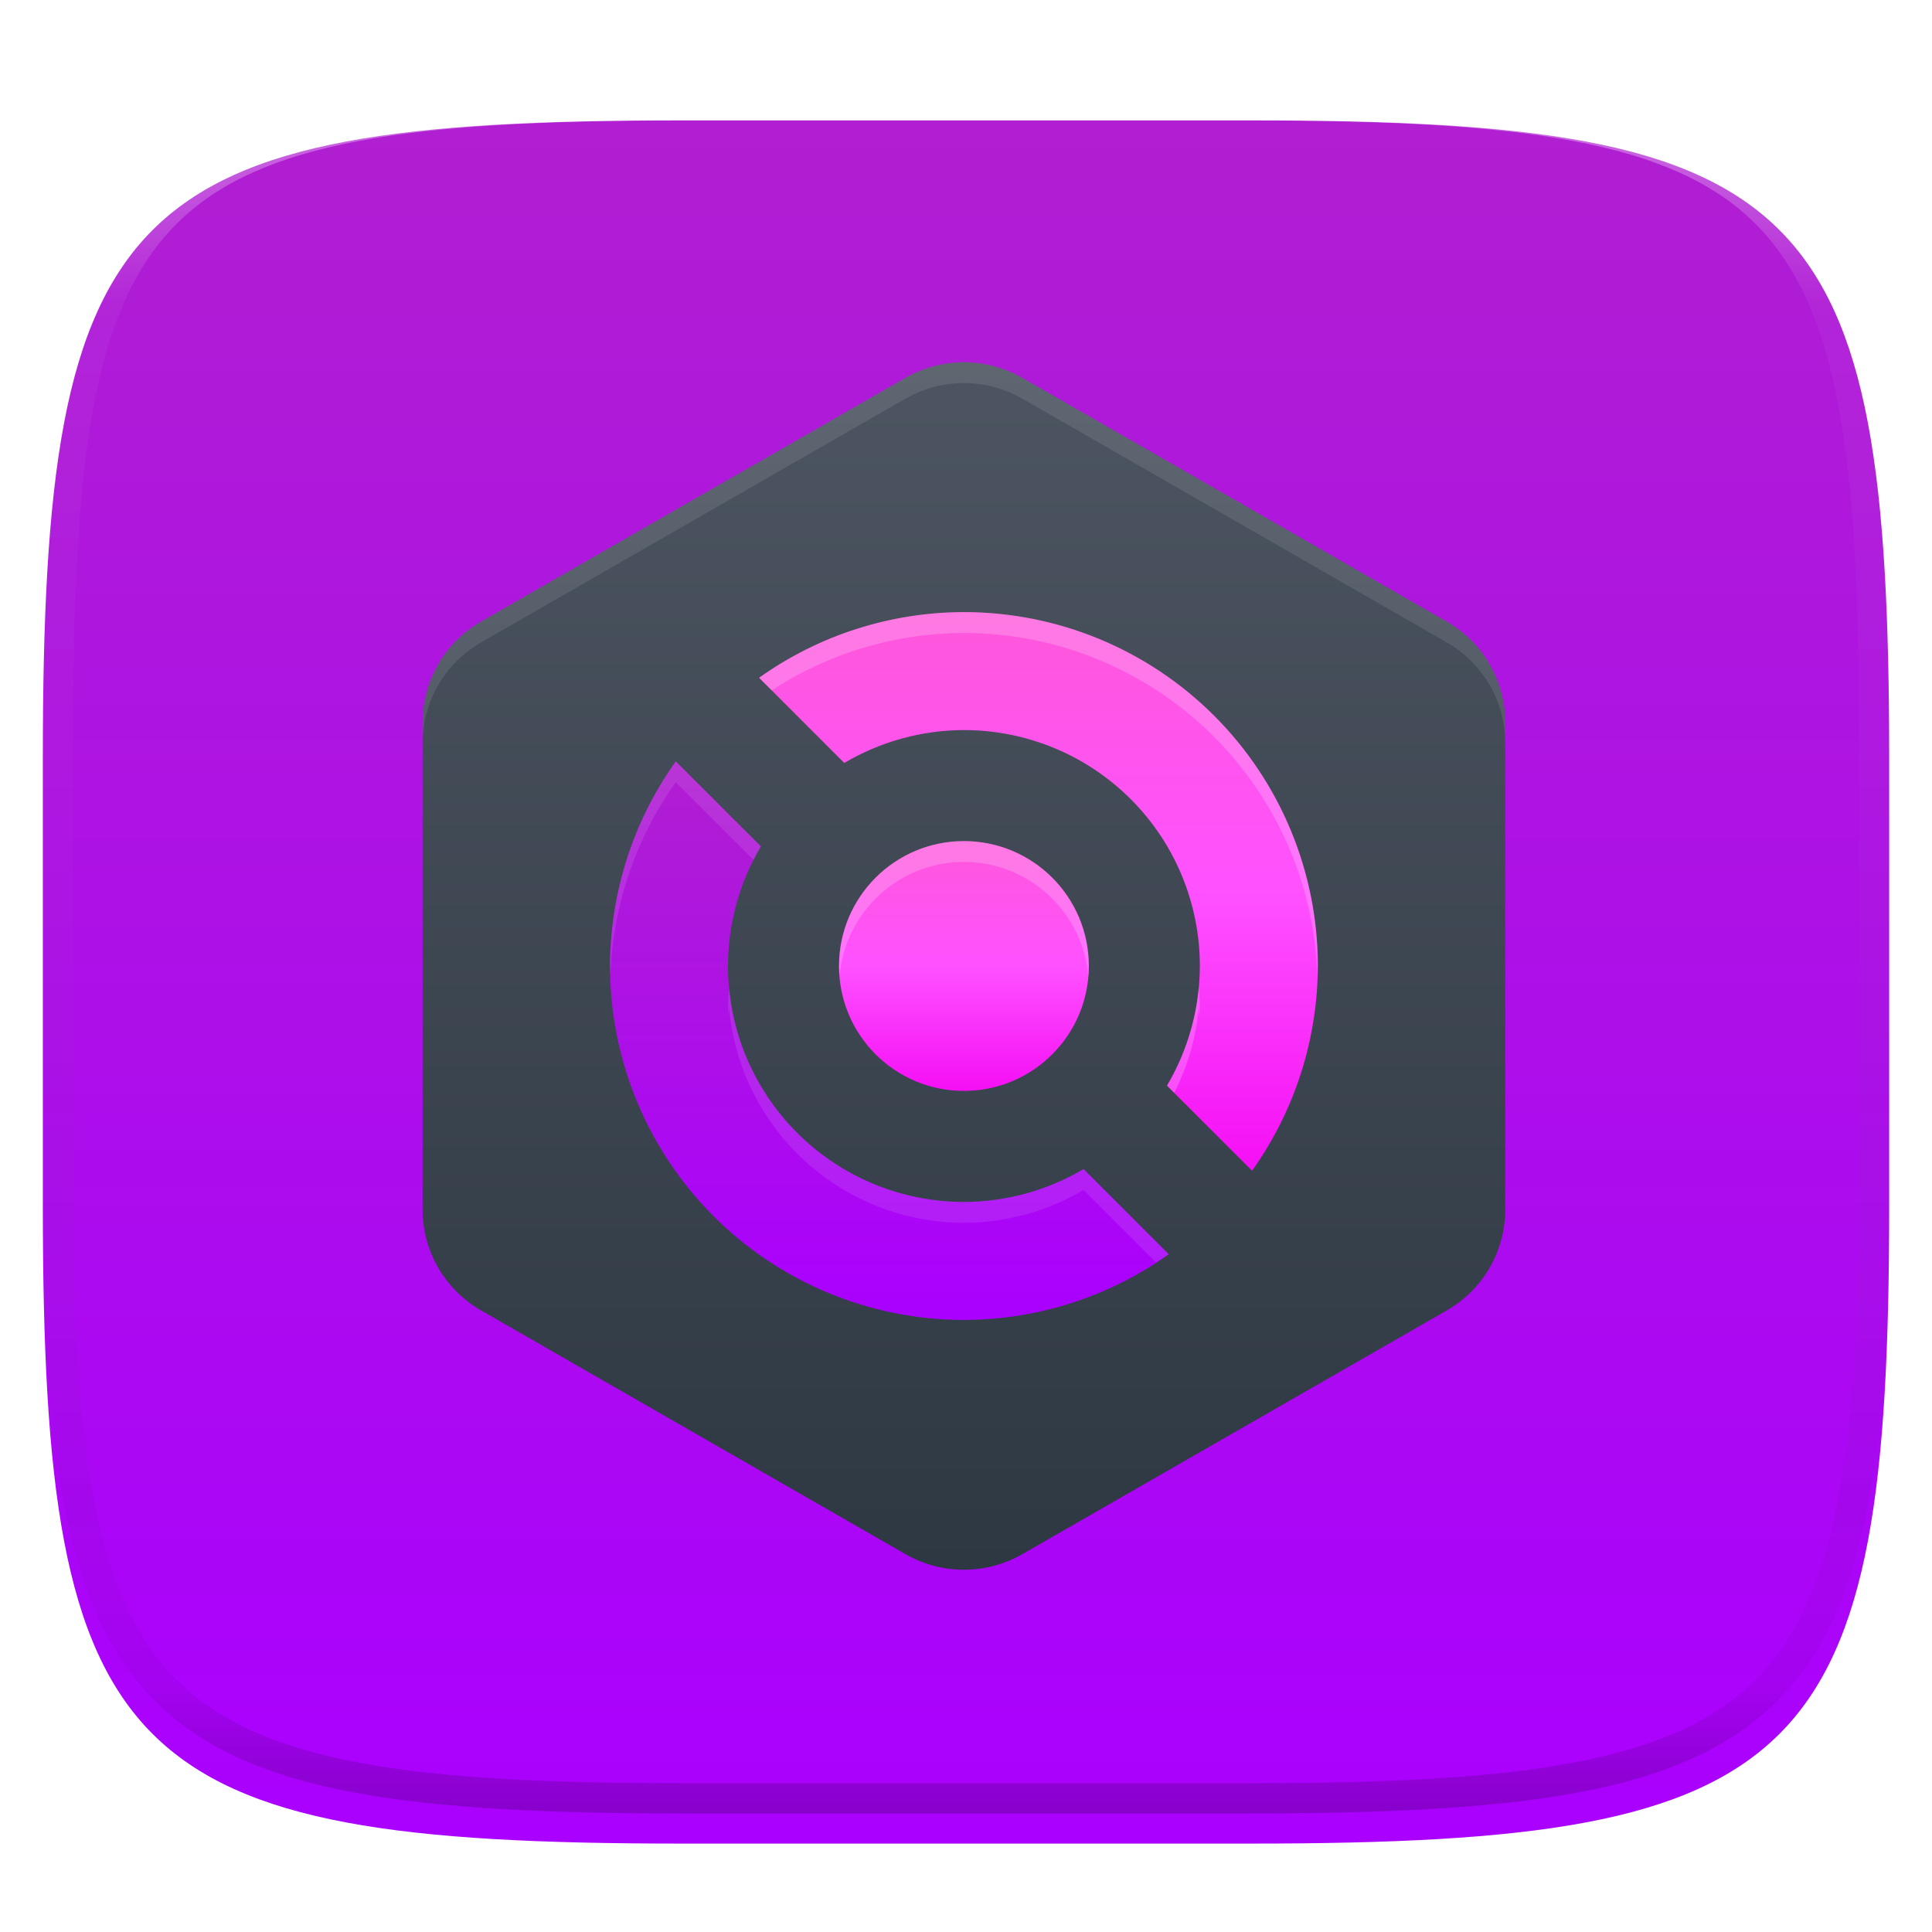 <svg xmlns="http://www.w3.org/2000/svg" fill="none" width="256" height="256" viewBox="0 0 256 256">
 <g clip-path="url(#clip0)">
  <g filter="url(#filter0_d)">
   <path fill="url(#paint0_linear)" d="M250.324 96.491C250.324 22.504 239.74 11.947 165.685 11.947H90.315C16.259 11.947 5.676 22.504 5.676 96.491V155.742C5.676 229.728 16.259 240.285 90.315 240.285H165.685C239.74 240.285 250.324 229.728 250.324 155.742V96.491Z"/>
  </g>
  <path fill="url(#paint1_linear)" fill-rule="evenodd" opacity=".4" d="M165.068 11.951C169.396 11.941 173.724 11.991 178.052 12.089C181.927 12.167 185.803 12.315 189.678 12.541C193.131 12.737 196.583 13.022 200.026 13.396C203.085 13.729 206.144 14.181 209.174 14.742C211.889 15.242 214.574 15.881 217.22 16.657C219.62 17.355 221.971 18.22 224.243 19.241C226.358 20.184 228.384 21.304 230.302 22.591C232.141 23.829 233.863 25.244 235.437 26.806C237.001 28.378 238.417 30.088 239.656 31.925C240.945 33.841 242.066 35.865 243.02 37.967C244.043 40.247 244.909 42.585 245.617 44.972C246.394 47.615 247.034 50.297 247.535 53.009C248.096 56.035 248.548 59.081 248.883 62.136C249.257 65.575 249.542 69.013 249.739 72.462C249.965 76.323 250.112 80.194 250.201 84.055C250.289 88.378 250.339 92.701 250.329 97.014V155.226C250.339 159.549 250.289 163.862 250.201 168.185C250.112 172.056 249.965 175.917 249.739 179.778C249.542 183.227 249.257 186.675 248.883 190.104C248.548 193.159 248.096 196.215 247.535 199.241C247.034 201.943 246.394 204.625 245.617 207.268C244.909 209.655 244.043 212.003 243.02 214.273C242.066 216.385 240.945 218.399 239.656 220.315C238.417 222.152 237.001 223.872 235.437 225.434C233.863 226.996 232.141 228.411 230.302 229.649C228.384 230.936 226.358 232.056 224.243 232.999C221.971 234.021 219.62 234.885 217.22 235.593C214.574 236.369 211.889 237.007 209.174 237.499C206.144 238.068 203.085 238.51 200.026 238.845C196.583 239.218 193.131 239.503 189.678 239.699C185.803 239.925 181.927 240.073 178.052 240.161C173.724 240.249 169.396 240.299 165.068 240.289H90.942C86.614 240.299 82.286 240.249 77.958 240.161C74.083 240.073 70.207 239.925 66.332 239.699C62.879 239.503 59.427 239.218 55.984 238.845C52.925 238.51 49.866 238.068 46.836 237.499C44.121 237.007 41.436 236.369 38.79 235.593C36.39 234.885 34.039 234.021 31.767 232.999C29.652 232.056 27.626 230.936 25.708 229.649C23.869 228.411 22.147 226.996 20.573 225.434C19.009 223.872 17.593 222.152 16.354 220.315C15.065 218.399 13.944 216.385 12.99 214.273C11.967 212.003 11.101 209.655 10.393 207.268C9.616 204.625 8.976 201.943 8.475 199.241C7.914 196.215 7.462 193.159 7.127 190.104C6.753 186.675 6.468 183.227 6.271 179.778C6.045 175.917 5.898 172.056 5.809 168.185C5.721 163.862 5.671 159.549 5.681 155.226V97.014C5.671 92.701 5.721 88.378 5.809 84.055C5.898 80.194 6.045 76.323 6.271 72.462C6.468 69.013 6.753 65.575 7.127 62.136C7.462 59.081 7.914 56.035 8.475 53.009C8.976 50.297 9.616 47.615 10.393 44.972C11.101 42.585 11.967 40.247 12.99 37.967C13.944 35.865 15.065 33.841 16.354 31.925C17.593 30.088 19.009 28.378 20.573 26.806C22.147 25.244 23.869 23.829 25.708 22.591C27.626 21.304 29.652 20.184 31.767 19.241C34.039 18.22 36.39 17.355 38.79 16.657C41.436 15.881 44.121 15.242 46.836 14.742C49.866 14.181 52.925 13.729 55.984 13.396C59.427 13.022 62.879 12.737 66.332 12.541C70.207 12.315 74.083 12.167 77.958 12.089C82.286 11.991 86.614 11.941 90.942 11.951H165.068ZM165.078 15.96C169.376 15.95 173.675 15.999 177.973 16.087C181.8 16.176 185.626 16.323 189.452 16.539C192.836 16.736 196.219 17.011 199.583 17.384C202.554 17.699 205.515 18.131 208.446 18.681C211.023 19.153 213.58 19.762 216.099 20.499C218.322 21.147 220.495 21.953 222.6 22.896C224.509 23.751 226.338 24.763 228.069 25.922C229.692 27.013 231.207 28.26 232.594 29.646C233.981 31.031 235.23 32.544 236.332 34.165C237.492 35.894 238.506 37.712 239.361 39.608C240.306 41.72 241.112 43.892 241.761 46.102C242.509 48.617 243.109 51.162 243.591 53.736C244.132 56.664 244.565 59.611 244.889 62.578C245.263 65.938 245.539 69.308 245.735 72.688C245.952 76.51 246.109 80.322 246.188 84.144C246.276 88.437 246.325 92.721 246.325 97.014V155.226C246.325 159.519 246.276 163.803 246.188 168.096C246.109 171.918 245.952 175.74 245.735 179.552C245.539 182.932 245.263 186.302 244.889 189.672C244.565 192.629 244.132 195.576 243.591 198.504C243.109 201.078 242.509 203.623 241.761 206.138C241.112 208.358 240.306 210.52 239.361 212.632C238.506 214.528 237.492 216.356 236.332 218.075C235.23 219.706 233.981 221.219 232.594 222.604C231.207 223.98 229.692 225.227 228.069 226.318C226.338 227.477 224.509 228.489 222.6 229.344C220.495 230.297 218.322 231.093 216.099 231.741C213.58 232.478 211.023 233.087 208.446 233.559C205.515 234.109 202.554 234.541 199.583 234.865C196.219 235.229 192.836 235.514 189.452 235.701C185.626 235.917 181.8 236.074 177.973 236.153C173.675 236.251 169.376 236.29 165.078 236.29C165.078 236.29 165.078 236.29 165.068 236.29H90.942C90.932 236.29 90.932 236.29 90.932 236.29C86.634 236.29 82.335 236.251 78.037 236.153C74.21 236.074 70.384 235.917 66.558 235.701C63.174 235.514 59.791 235.229 56.426 234.865C53.456 234.541 50.495 234.109 47.564 233.559C44.987 233.087 42.429 232.478 39.911 231.741C37.688 231.093 35.515 230.297 33.41 229.344C31.501 228.489 29.672 227.477 27.941 226.318C26.318 225.227 24.803 223.98 23.416 222.604C22.029 221.219 20.78 219.706 19.678 218.075C18.518 216.356 17.504 214.528 16.649 212.632C15.704 210.52 14.898 208.358 14.249 206.138C13.501 203.623 12.901 201.078 12.419 198.504C11.878 195.576 11.445 192.629 11.121 189.672C10.747 186.302 10.472 182.932 10.275 179.552C10.058 175.74 9.901 171.918 9.822 168.096C9.734 163.803 9.685 159.519 9.685 155.226V97.014C9.685 92.721 9.734 88.437 9.822 84.144C9.901 80.322 10.058 76.51 10.275 72.688C10.472 69.308 10.747 65.938 11.121 62.578C11.445 59.611 11.878 56.664 12.419 53.736C12.901 51.162 13.501 48.617 14.249 46.102C14.898 43.892 15.704 41.72 16.649 39.608C17.504 37.712 18.518 35.894 19.678 34.165C20.78 32.544 22.029 31.031 23.416 29.646C24.803 28.26 26.318 27.013 27.941 25.922C29.672 24.763 31.501 23.751 33.41 22.896C35.515 21.953 37.688 21.147 39.911 20.499C42.429 19.762 44.987 19.153 47.564 18.681C50.495 18.131 53.456 17.699 56.426 17.384C59.791 17.011 63.174 16.736 66.558 16.539C70.384 16.323 74.21 16.176 78.037 16.087C82.335 15.999 86.634 15.95 90.932 15.96C90.932 15.96 90.932 15.96 90.942 15.96H165.068C165.078 15.96 165.078 15.96 165.078 15.96Z" clip-rule="evenodd"/>
  <path fill="url(#paint2_linear)" d="M128.084 48.008C125.247 47.941 122.446 48.652 119.988 50.063L63.733 82.37C61.382 83.721 59.43 85.663 58.072 88.001C56.715 90.34 56 92.993 56 95.694V160.308C56 163.009 56.715 165.662 58.072 168C59.43 170.339 61.382 172.281 63.733 173.632L119.988 205.939C122.339 207.289 125.007 208 127.722 208C130.436 208 133.104 207.289 135.455 205.939L191.716 173.632C194.067 172.281 196.019 170.339 197.377 168C198.734 165.662 199.449 163.009 199.449 160.308V95.694C199.449 92.993 198.734 90.34 197.377 88.001C196.019 85.663 194.067 83.721 191.716 82.37L135.455 50.063C133.21 48.774 130.675 48.068 128.084 48.008V48.008Z"/>
  <path opacity=".2" d="M127.725 83.864C117.994 83.878 108.508 86.919 100.583 92.565L111.871 103.854C116.672 101.013 122.146 99.508 127.725 99.496C136.016 99.496 143.968 102.789 149.831 108.652C155.694 114.516 158.988 122.468 158.988 130.759C158.976 136.338 157.471 141.812 154.63 146.612L165.904 157.886C171.552 149.967 174.598 140.487 174.62 130.759C174.62 118.322 169.679 106.394 160.885 97.599C152.09 88.804 140.162 83.864 127.725 83.864V83.864Z"/>
  <path fill="url(#paint3_linear)" d="M127.725 81.106C117.994 81.12 108.508 84.161 100.583 89.807L111.871 101.096C116.672 98.255 122.146 96.75 127.725 96.738C136.016 96.738 143.968 100.032 149.831 105.895C155.694 111.758 158.988 119.71 158.988 128.002C158.976 133.58 157.471 139.054 154.63 143.855L165.904 155.128C171.552 147.209 174.598 137.729 174.62 128.002C174.62 115.564 169.679 103.636 160.885 94.841C152.09 86.047 140.162 81.106 127.725 81.106V81.106Z"/>
  <path opacity=".2" d="M89.546 103.632C83.897 111.552 80.851 121.032 80.829 130.759C80.829 143.197 85.77 155.125 94.564 163.919C103.359 172.714 115.287 177.655 127.725 177.655C137.456 177.641 146.941 174.6 154.867 168.954L143.578 157.665C138.777 160.506 133.303 162.011 127.725 162.023C119.433 162.023 111.481 158.729 105.618 152.866C99.755 147.003 96.461 139.051 96.461 130.759C96.473 125.181 97.978 119.707 100.819 114.906L89.546 103.632Z"/>
  <path fill="url(#paint4_linear)" d="M89.546 100.875C83.897 108.794 80.851 118.274 80.829 128.002C80.829 140.439 85.77 152.367 94.564 161.162C103.359 169.956 115.287 174.897 127.725 174.897C137.456 174.883 146.941 171.842 154.867 166.196L143.578 154.907C138.777 157.748 133.303 159.253 127.725 159.265C119.433 159.265 111.481 155.972 105.618 150.108C99.755 144.245 96.461 136.293 96.461 128.002C96.473 122.423 97.978 116.949 100.819 112.148L89.546 100.875Z"/>
  <path opacity=".2" d="M127.725 147.31C136.866 147.31 144.276 139.899 144.276 130.758C144.276 121.617 136.866 114.206 127.725 114.206C118.583 114.206 111.173 121.617 111.173 130.758C111.173 139.899 118.583 147.31 127.725 147.31Z"/>
  <path fill="url(#paint5_linear)" d="M127.725 144.551C136.866 144.551 144.276 137.141 144.276 127.999C144.276 118.858 136.866 111.448 127.725 111.448C118.583 111.448 111.173 118.858 111.173 127.999C111.173 137.141 118.583 144.551 127.725 144.551Z"/>
  <path fill="#fff" opacity=".1" d="M128.086 48.004C125.246 47.937 122.442 48.649 119.982 50.062L63.732 82.369C61.38 83.72 59.427 85.663 58.07 88.003C56.713 90.343 55.999 92.997 56 95.699V98.457C55.999 95.756 56.713 93.102 58.07 90.762C59.427 88.422 61.38 86.478 63.732 85.127L119.982 52.821C122.442 51.408 125.246 50.696 128.086 50.763C130.677 50.824 133.212 51.532 135.456 52.821L191.717 85.127C194.069 86.478 196.022 88.422 197.379 90.762C198.736 93.102 199.45 95.756 199.449 98.457V95.699C199.45 92.997 198.736 90.343 197.379 88.003C196.022 85.663 194.069 83.72 191.717 82.369L135.456 50.062C133.212 48.773 130.677 48.065 128.086 48.004V48.004Z"/>
  <path fill="#fff" opacity=".2" d="M127.725 81.108C117.993 81.12 108.507 84.159 100.58 89.804L102.25 91.474C109.83 86.534 118.677 83.892 127.725 83.867C139.912 83.879 151.616 88.636 160.357 97.129C169.098 105.623 174.189 117.186 174.551 129.368C174.581 128.912 174.605 128.456 174.621 127.999C174.62 115.562 169.679 103.635 160.884 94.841C152.089 86.048 140.162 81.108 127.725 81.108V81.108ZM158.845 130.758C158.43 135.381 156.991 139.853 154.632 143.851L155.591 144.81C157.379 141.287 158.484 137.456 158.845 133.522C158.879 133.972 158.902 134.423 158.915 134.874C158.949 134.422 158.972 133.97 158.985 133.517C158.979 132.596 158.933 131.675 158.845 130.758Z"/>
  <path fill="#fff" opacity=".1" d="M89.545 100.882C83.898 108.798 80.852 118.275 80.828 127.999C80.842 128.407 80.862 128.815 80.887 129.222C81.202 120.031 84.213 111.134 89.545 103.64L99.863 113.958C100.161 113.345 100.48 112.741 100.817 112.148L89.545 100.882ZM96.604 130.758C96.516 131.675 96.47 132.596 96.464 133.517C96.477 133.98 96.5 134.444 96.534 134.907C96.547 134.445 96.57 133.983 96.604 133.522C97.293 141.302 100.87 148.541 106.63 153.816C112.389 159.091 119.914 162.019 127.725 162.024C133.302 162.013 138.775 160.51 143.576 157.671L153.177 167.267C153.749 166.923 154.313 166.568 154.869 166.2L143.576 154.907C138.775 157.746 133.302 159.249 127.725 159.26C119.914 159.255 112.389 156.327 106.63 151.052C100.87 145.777 97.293 138.538 96.604 130.758V130.758Z"/>
  <path fill="#fff" opacity=".2" d="M127.725 111.448C123.335 111.448 119.125 113.191 116.021 116.295C112.917 119.4 111.173 123.61 111.173 127.999C111.177 128.458 111.2 128.917 111.243 129.373C111.59 125.24 113.476 121.387 116.528 118.578C119.581 115.77 123.577 114.209 127.725 114.206C131.874 114.209 135.871 115.771 138.924 118.582C141.977 121.394 143.862 125.249 144.206 129.384C144.249 128.924 144.272 128.462 144.276 127.999C144.276 123.61 142.533 119.4 139.428 116.295C136.324 113.191 132.114 111.448 127.725 111.448Z"/>
 </g>
 <defs>
  <filter id="filter0_d" width="264.648" height="248.338" x="-4.32" y="5.95" color-interpolation-filters="sRGB" filterUnits="userSpaceOnUse">
   <feFlood flood-opacity="0" result="BackgroundImageFix"/>
   <feColorMatrix in="SourceAlpha" type="matrix" values="0 0 0 0 0 0 0 0 0 0 0 0 0 0 0 0 0 0 127 0"/>
   <feOffset dy="4"/>
   <feGaussianBlur stdDeviation="5"/>
   <feColorMatrix type="matrix" values="0 0 0 0 0 0 0 0 0 0 0 0 0 0 0 0 0 0 0.4 0"/>
   <feBlend in2="BackgroundImageFix" mode="normal" result="effect1_dropShadow"/>
   <feBlend in="SourceGraphic" in2="effect1_dropShadow" mode="normal" result="shape"/>
  </filter>
  <linearGradient id="paint0_linear" x1="5.676" x2="5.676" y1="11.947" y2="240.285" gradientUnits="userSpaceOnUse">
   <stop offset="0" stop-color="#B01FD1"/>
   <stop offset="1" stop-color="#AA00FF"/>
  </linearGradient>
  <linearGradient id="paint1_linear" x1="132.082" x2="132.082" y1="11.95" y2="240.29" gradientUnits="userSpaceOnUse">
   <stop stop-color="#fff"/>
   <stop offset=".125" stop-color="#fff" stop-opacity=".098"/>
   <stop offset=".925" stop-opacity=".098"/>
   <stop offset="1" stop-opacity=".498"/>
  </linearGradient>
  <linearGradient id="paint2_linear" x1="56" x2="56" y1="48.003" y2="208" gradientUnits="userSpaceOnUse">
   <stop offset="0" stop-color="#4C5561"/>
   <stop offset="1" stop-color="#2E3842"/>
  </linearGradient>
  <linearGradient id="paint3_linear" x1="100.583" x2="100.583" y1="81.106" y2="155.128" gradientUnits="userSpaceOnUse">
   <stop offset="0" stop-color="#FF57DB"/>
   <stop offset=".5" stop-color="#FF51FF"/>
   <stop offset="1" stop-color="#F50FF5"/>
  </linearGradient>
  <linearGradient id="paint4_linear" x1="80.829" x2="80.829" y1="100.875" y2="174.897" gradientUnits="userSpaceOnUse">
   <stop offset="0" stop-color="#B01FD1"/>
   <stop offset="1" stop-color="#AA00FF"/>
  </linearGradient>
  <linearGradient id="paint5_linear" x1="111.173" x2="111.173" y1="111.448" y2="144.551" gradientUnits="userSpaceOnUse">
   <stop offset="0" stop-color="#FF57DB"/>
   <stop offset=".5" stop-color="#FF51FF"/>
   <stop offset="1" stop-color="#F50FF5"/>
  </linearGradient>
  <clipPath id="clip0">
   <rect fill="#fff" width="256" height="256"/>
  </clipPath>
 </defs>
</svg>

